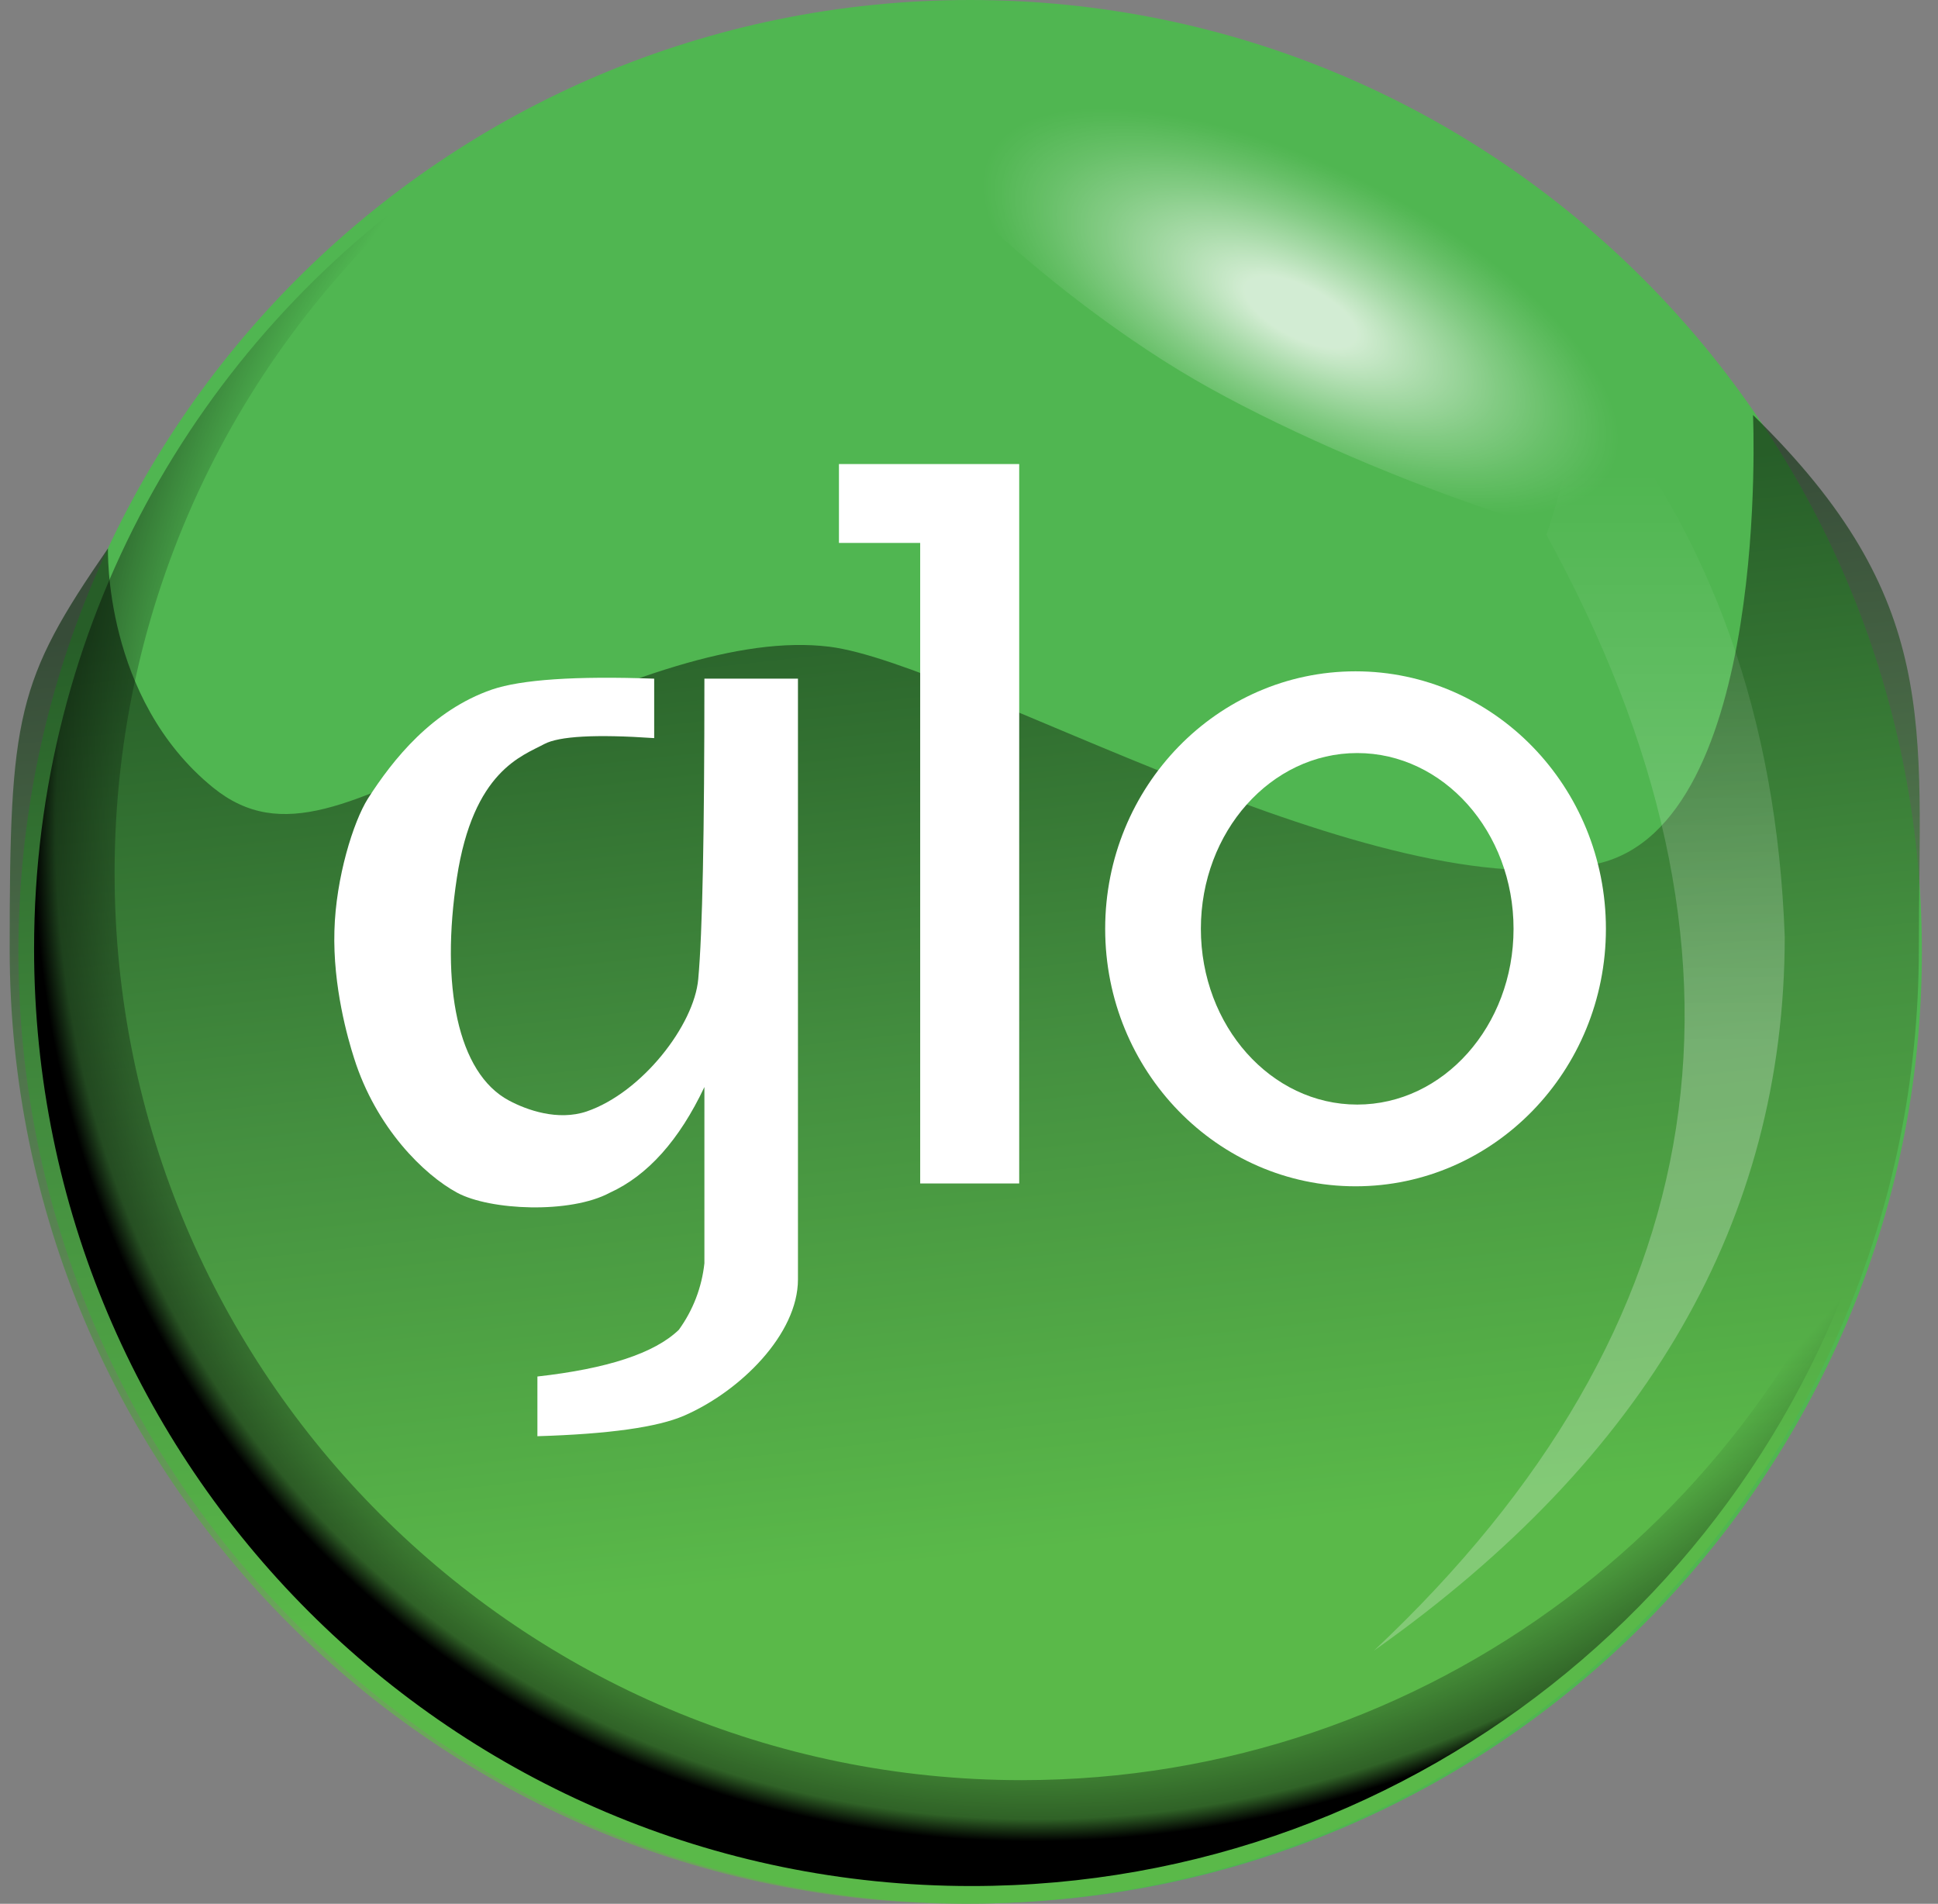 <svg width="113" height="111" viewBox="0 0 113 111" fill="none" xmlns="http://www.w3.org/2000/svg">
<rect x="0" y="0" width="113" height="111" fill="#808080" stroke="none"/>
<path d="M56.568 110.986C87.216 110.986 112.061 86.141 112.061 55.493C112.061 24.845 87.216 0 56.568 0C25.92 0 1.075 24.845 1.075 55.493C1.075 86.141 25.92 110.986 56.568 110.986Z" fill="#50B651"/>
<path opacity="0.663" fill-rule="evenodd" clip-rule="evenodd" d="M111.882 55.341C111.882 86.085 86.953 111 56.223 111C25.493 111 0.564 86.085 0.564 55.341C0.564 41.737 0.951 39.721 6.296 31.973C6.296 31.973 6.019 40.715 12.428 45.922C16.419 49.154 20.576 46.82 28.186 43.312C36.431 39.514 43.13 37.069 48.35 37.705C56.223 38.685 80.489 53.256 93.154 50.355C103.277 48.049 102.214 24.197 102.214 24.197C113.263 34.984 111.882 42.276 111.882 55.341Z" fill="url(#paint0_linear_219_16077)"/>
<path opacity="0.586" fill-rule="evenodd" clip-rule="evenodd" d="M80.116 96.236C100.252 77.301 103.595 55.604 90.156 31.158C90.225 31.213 91.054 28.341 92.656 22.554C99.81 31.213 103.608 41.903 104.064 54.623C104.05 71.086 96.068 84.966 80.116 96.236Z" fill="url(#paint1_linear_219_16077)"/>
<path opacity="0.744" fill-rule="evenodd" clip-rule="evenodd" d="M70.573 22.65C60.85 17.278 49.704 6.45 51.196 4.185C52.687 1.92 71.912 2.307 81.635 7.679C91.358 13.052 99.631 29.197 98.14 31.462C96.648 33.727 80.282 28.037 70.573 22.65Z" fill="url(#paint2_radial_219_16077)"/>
<path fill-rule="evenodd" clip-rule="evenodd" d="M79.039 69.166C70.973 69.166 64.44 62.44 64.44 54.153C64.44 45.867 70.973 39.141 79.039 39.141C87.105 39.141 93.637 45.867 93.637 54.153C93.637 62.44 87.091 69.166 79.039 69.166ZM79.135 64.401C84.163 64.401 88.251 59.816 88.251 54.153C88.251 48.491 84.163 43.906 79.135 43.906C74.108 43.906 70.02 48.491 70.02 54.153C70.02 59.816 74.108 64.401 79.135 64.401Z" fill="white"/>
<path fill-rule="evenodd" clip-rule="evenodd" d="M48.917 27.056H59.427V69.001H53.654V31.655H48.917V27.056Z" fill="white"/>
<path fill-rule="evenodd" clip-rule="evenodd" d="M41.072 39.569H46.527V74.594C46.527 77.784 43.171 81.112 39.898 82.535C38.351 83.212 35.492 83.612 31.335 83.737V80.256C35.409 79.8 38.158 78.903 39.58 77.535C40.409 76.389 40.92 75.063 41.072 73.654V63.379C39.608 66.473 37.771 68.531 35.561 69.539C33.255 70.782 28.573 70.575 26.653 69.539C24.733 68.503 21.93 65.768 20.645 61.694C20.286 60.575 19.402 57.509 19.499 54.264C19.582 51.17 20.604 47.911 21.446 46.571C22.91 44.278 25.203 41.406 28.683 40.204C30.382 39.624 33.545 39.403 38.144 39.569V43.035C34.719 42.8 32.592 42.925 31.735 43.381C30.465 44.071 27.592 44.927 26.639 51.184C25.686 57.44 26.667 62.564 29.678 64.166C30.713 64.719 32.523 65.368 34.208 64.802C37.439 63.697 40.478 59.761 40.713 57.081C40.961 54.374 41.072 48.532 41.072 39.569Z" fill="white"/>
<path fill-rule="evenodd" clip-rule="evenodd" d="M110.141 66.487C104.99 91.305 82.989 109.964 56.637 109.964C26.46 109.964 1.987 85.491 1.987 55.313C1.987 36.558 11.433 20.012 25.811 10.179C14.127 19.874 6.682 34.514 6.682 50.894C6.682 80.104 30.368 103.79 59.579 103.79C83.376 103.79 103.485 88.087 110.141 66.487Z" fill="url(#paint3_radial_219_16077)"/>
<defs>
<linearGradient id="paint0_linear_219_16077" x1="54.082" y1="31.799" x2="61.217" y2="96.232" gradientUnits="userSpaceOnUse">
<stop stop-color="#123214"/>
<stop offset="0.46" stop-color="#3E7C37"/>
<stop offset="0.91" stop-color="#5FBB46"/>
</linearGradient>
<linearGradient id="paint1_linear_219_16077" x1="92.082" y1="27.62" x2="92.082" y2="79.713" gradientUnits="userSpaceOnUse">
<stop stop-color="white" stop-opacity="0"/>
<stop offset="0.64" stop-color="white" stop-opacity="0.43"/>
<stop offset="1" stop-color="white" stop-opacity="0.42"/>
</linearGradient>
<radialGradient id="paint2_radial_219_16077" cx="0" cy="0" r="1" gradientUnits="userSpaceOnUse" gradientTransform="translate(75.838 18.191) rotate(26.761) scale(27.447 11.431)">
<stop offset="0.13" stop-color="white"/>
<stop offset="0.29" stop-color="white" stop-opacity="0.69"/>
<stop offset="0.45" stop-color="white" stop-opacity="0.4"/>
<stop offset="0.59" stop-color="white" stop-opacity="0.18"/>
<stop offset="0.69" stop-color="white" stop-opacity="0.05"/>
<stop offset="0.74" stop-color="white" stop-opacity="0"/>
</radialGradient>
<radialGradient id="paint3_radial_219_16077" cx="0" cy="0" r="1" gradientUnits="userSpaceOnUse" gradientTransform="translate(66.005 42.723) rotate(39.839) scale(61.446 66.978)">
<stop offset="0.86" stop-opacity="0"/>
<stop offset="0.98" stop-opacity="0.47"/>
<stop offset="1"/>
</radialGradient>
</defs>
</svg>
